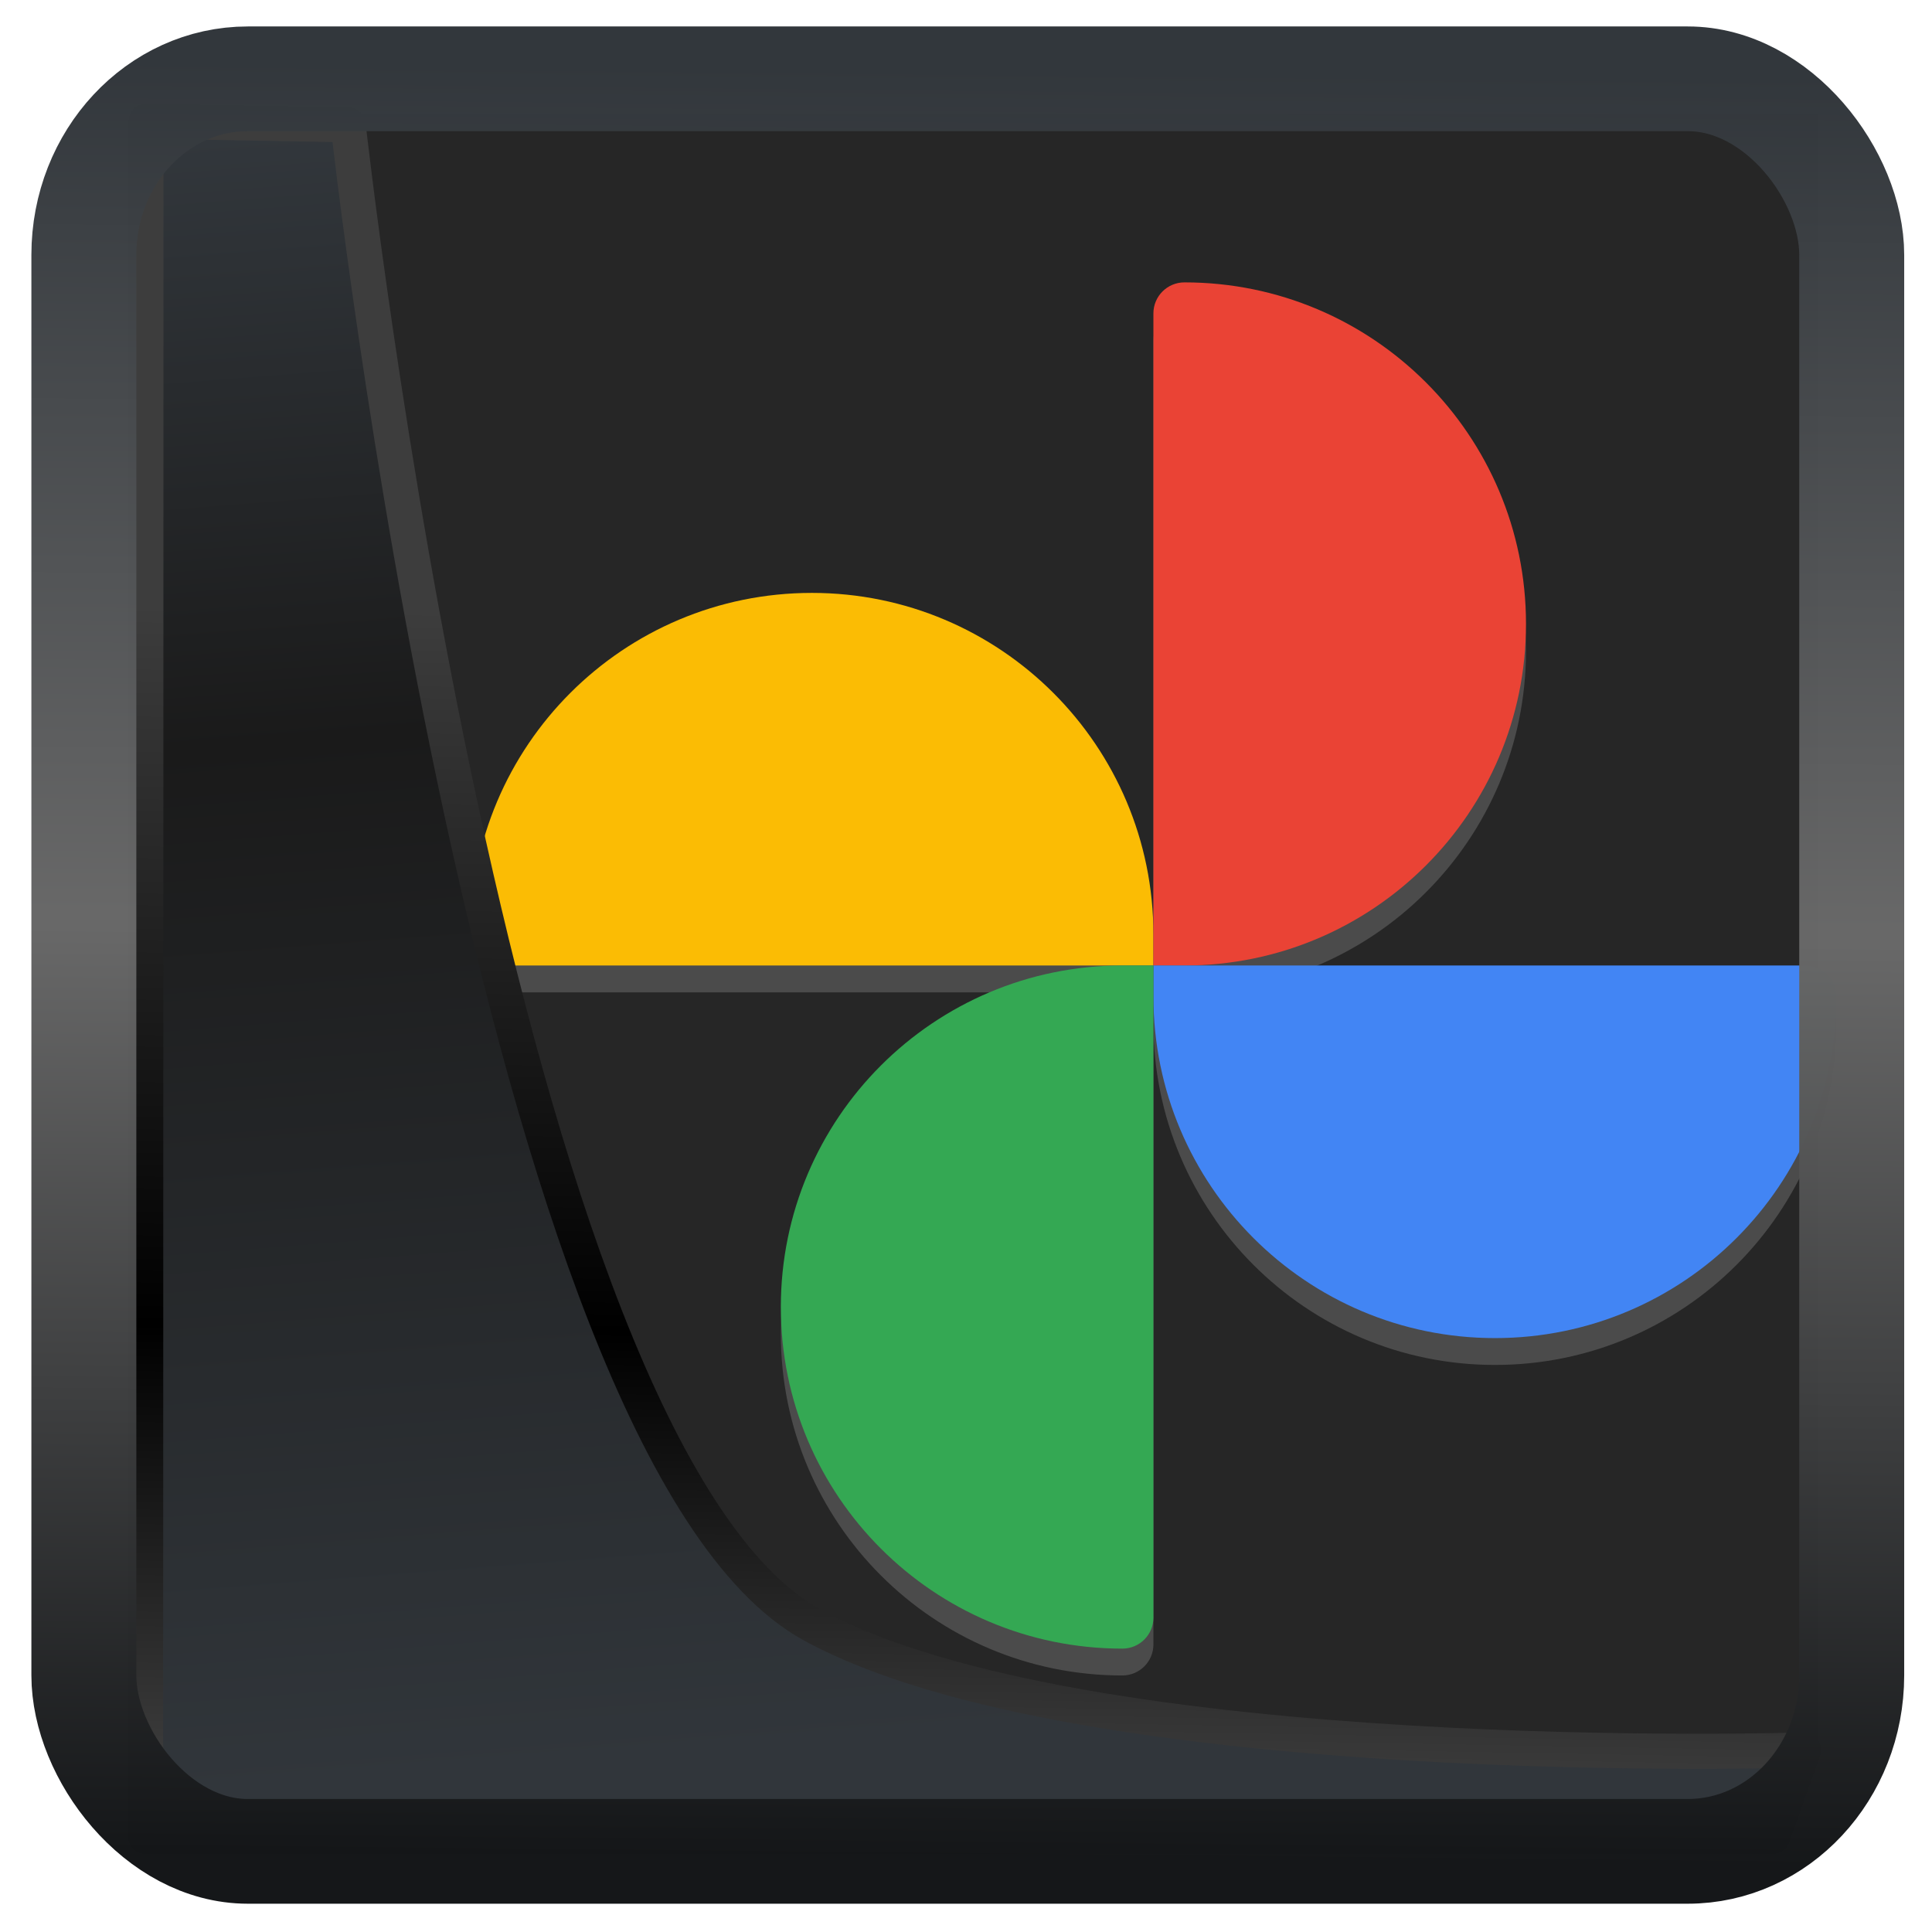 <?xml version="1.0" encoding="UTF-8" standalone="no"?>
<!-- Created with Inkscape (http://www.inkscape.org/) -->

<svg
  width="32"
  height="32"
  version="1.1"
  viewBox="0 0 32 32"
  id="svg22"
  xmlns:xlink="http://www.w3.org/1999/xlink"
  xmlns="http://www.w3.org/2000/svg"
  xmlns:svg="http://www.w3.org/2000/svg">
 <defs
   id="defs12">
  <linearGradient
    xlink:href="#linearGradient3487"
    id="linearGradient3403"
    gradientUnits="userSpaceOnUse"
    x1="6.949"
    y1="4.555"
    x2="11.215"
    y2="59.052" />
  <linearGradient
    id="linearGradient3487">
   <stop
     style="stop-color:#32373c;stop-opacity:1"
     offset="0"
     id="stop3481" />
   <stop
     id="stop3483"
     offset="0.368"
     style="stop-color:#1a1a1a;stop-opacity:1" />
   <stop
     style="stop-color:#31363b;stop-opacity:1"
     offset="1"
     id="stop3485" />
  </linearGradient>
  <linearGradient
    xlink:href="#linearGradient20604"
    id="linearGradient20558"
    gradientUnits="userSpaceOnUse"
    x1="25.802"
    y1="20.374"
    x2="25.111"
    y2="58.913" />
  <linearGradient
    id="linearGradient20604">
   <stop
     id="stop20598"
     offset="0"
     style="stop-color:#3d3d3d;stop-opacity:1" />
   <stop
     style="stop-color:#000000;stop-opacity:1"
     offset="0.618"
     id="stop20600" />
   <stop
     id="stop20602"
     offset="1"
     style="stop-color:#3d3d3d;stop-opacity:1" />
  </linearGradient>
  <filter
    style="color-interpolation-filters:sRGB"
    id="filter20720"
    x="-0.011"
    y="-0.01"
    width="1.021"
    height="1.02">
   <feGaussianBlur
     stdDeviation="6.4480818e-06"
     id="feGaussianBlur20722" />
  </filter>
  <linearGradient
    gradientTransform="translate(0.361,-0.13)"
    xlink:href="#linearGradient4555"
    id="linearGradient4557"
    x1="43.5"
    y1="64.012"
    x2="44.142"
    y2="0.306"
    gradientUnits="userSpaceOnUse" />
  <linearGradient
    id="linearGradient4555">
   <stop
     style="stop-color:#141618;stop-opacity:1"
     offset="0"
     id="stop4551" />
   <stop
     id="stop4559"
     offset="0.518"
     style="stop-color:#686868;stop-opacity:1" />
   <stop
     style="stop-color:#31363b;stop-opacity:1"
     offset="1"
     id="stop4553" />
  </linearGradient>
  <filter
    style="color-interpolation-filters:sRGB"
    id="filter4601"
    x="-0.03"
    width="1.059"
    y="-0.03"
    height="1.059">
   <feGaussianBlur
     stdDeviation="6.8902456e-06"
     id="feGaussianBlur4603" />
  </filter>
  <linearGradient
    xlink:href="#linearGradient1"
    id="linearGradient24"
    x1="-9.786"
    y1="-1.889"
    x2="-4.98"
    y2="2.758"
    gradientUnits="userSpaceOnUse" />
  <linearGradient
    id="linearGradient1">
   <stop
     style="stop-color:#ffff00;stop-opacity:1"
     offset="0"
     id="stop23" />
   <stop
     style="stop-color:#ffe680;stop-opacity:1"
     offset="1"
     id="stop24" />
  </linearGradient>
  <linearGradient
    id="sunrise"
    x1="0"
    x2="0"
    y1="0"
    y2="1">
   <stop
     offset="0%"
     style="stop-color: #FF8501; stop-opacity:1"
     id="stop11" />
   <stop
     offset="100%"
     style="stop-color: #FFCB01; stop-opacity:1"
     id="stop12" />
  </linearGradient>
 </defs>
 <rect
   style="fill:#262626;fill-opacity:1;stroke-width:0.682"
   width="27.196"
   x="2.922"
   y="1.886"
   rx="0"
   height="27.326"
   id="rect8656" />
 <g
   jetway-hook-id="DD923623-943A-45E3-8DE8-A4A4B8A7C198"
   fill-rule="nonzero"
   id="g5"
   transform="matrix(0.345,0,0,0.345,-23.755,6.43)">
  <path
    d="m 107.831,11.117 c 9.056,0 16.398,7.341 16.398,16.398 v 1.49 H 92.923 c -0.823,0 -1.49,-0.667 -1.49,-1.49 0,-9.057 7.342,-16.398 16.398,-16.398 z"
    jetway-hook-id="B4287B30-9B3D-4F6B-9C01-2A7C2CA23D6F"
    fill="#fbbc04"
    id="path2-2"
    style="fill:#4b4b4b;fill-opacity:1;stroke-width:1.112" />
  <path
    d="m 142.117,12.606 c 0,9.056 -7.341,16.398 -16.398,16.398 h -1.49 V -2.302 c 0,-0.823 0.667,-1.49 1.49,-1.49 9.057,0 16.398,7.342 16.398,16.398 z"
    jetway-hook-id="5872DD7E-5971-4393-9299-364708D669BC"
    fill="#ea4335"
    id="path3-7"
    style="fill:#4b4b4b;fill-opacity:1;stroke-width:1.112" />
  <path
    d="m 140.628,46.892 c -9.056,0 -16.398,-7.341 -16.398,-16.398 v -1.49 h 31.306 c 0.823,0 1.49,0.667 1.49,1.49 0,9.057 -7.342,16.398 -16.398,16.398 z"
    jetway-hook-id="184B2279-6FFE-4CA2-B961-54092B122EB8"
    fill="#4285f4"
    id="path4-0"
    style="fill:#4b4b4b;fill-opacity:1;stroke-width:1.112" />
  <path
    d="m 106.342,45.402 c 0,-9.056 7.341,-16.398 16.398,-16.398 h 1.49 v 31.306 c 0,0.823 -0.667,1.49 -1.49,1.49 -9.057,0 -16.398,-7.342 -16.398,-16.398 z"
    jetway-hook-id="2AD9C930-A41C-474E-9152-1E50FC2C457C"
    fill="#34a853"
    id="path5-9"
    style="fill:#4b4b4b;fill-opacity:1;stroke-width:1.112" />
  <path
    d="m 107.831,9.827 c 9.056,0 16.398,7.341 16.398,16.398 v 1.49 H 92.923 c -0.823,0 -1.49,-0.667 -1.49,-1.49 0,-9.057 7.342,-16.398 16.398,-16.398 z"
    jetway-hook-id="B4287B30-9B3D-4F6B-9C01-2A7C2CA23D6F"
    fill="#fbbc04"
    id="path2"
    style="stroke-width:1.112" />
  <path
    d="m 142.117,11.317 c 0,9.056 -7.341,16.398 -16.398,16.398 h -1.49 V -3.591 c 0,-0.823 0.667,-1.49 1.49,-1.49 9.057,0 16.398,7.342 16.398,16.398 z"
    jetway-hook-id="5872DD7E-5971-4393-9299-364708D669BC"
    fill="#ea4335"
    id="path3"
    style="stroke-width:1.112" />
  <path
    d="m 140.628,45.603 c -9.056,0 -16.398,-7.341 -16.398,-16.398 v -1.49 h 31.306 c 0.823,0 1.49,0.667 1.49,1.49 0,9.057 -7.342,16.398 -16.398,16.398 z"
    jetway-hook-id="184B2279-6FFE-4CA2-B961-54092B122EB8"
    fill="#4285f4"
    id="path4"
    style="stroke-width:1.112" />
  <path
    d="m 106.342,44.113 c 0,-9.056 7.341,-16.398 16.398,-16.398 h 1.49 v 31.306 c 0,0.823 -0.667,1.49 -1.49,1.49 -9.057,0 -16.398,-7.342 -16.398,-16.398 z"
    jetway-hook-id="2AD9C930-A41C-474E-9152-1E50FC2C457C"
    fill="#34a853"
    id="path5"
    style="stroke-width:1.112" />
 </g>
 <path
   style="display:inline;mix-blend-mode:normal;fill:url(#linearGradient3403);fill-opacity:1;stroke:url(#linearGradient20558);stroke-width:1.162;stroke-linecap:butt;stroke-linejoin:round;stroke-miterlimit:4;stroke-dasharray:none;stroke-opacity:1"
   d="M 4.704,3.981 4.691,60.802 H 58.595 l 1.022,-2.866 c 0,0 -23.875,0.766 -32.844,-4.14 C 16.258,48.042 11.401,4.098 11.401,4.098 Z"
   id="path1686"
   transform="matrix(0.5,0,0,0.5,0.066,0.017)" />
 <rect
   style="display:inline;fill:none;fill-opacity:1;stroke:url(#linearGradient4557);stroke-width:3.714;stroke-linejoin:round;stroke-miterlimit:7.8;stroke-dasharray:none;stroke-opacity:0.995"
   id="rect4539"
   width="62.567"
   height="62.867"
   x="1.032"
   y="0.596"
   ry="6.245"
   rx="5.803"
   transform="matrix(0.468,0,0,0.467,0.906,1.027)" />
</svg>
